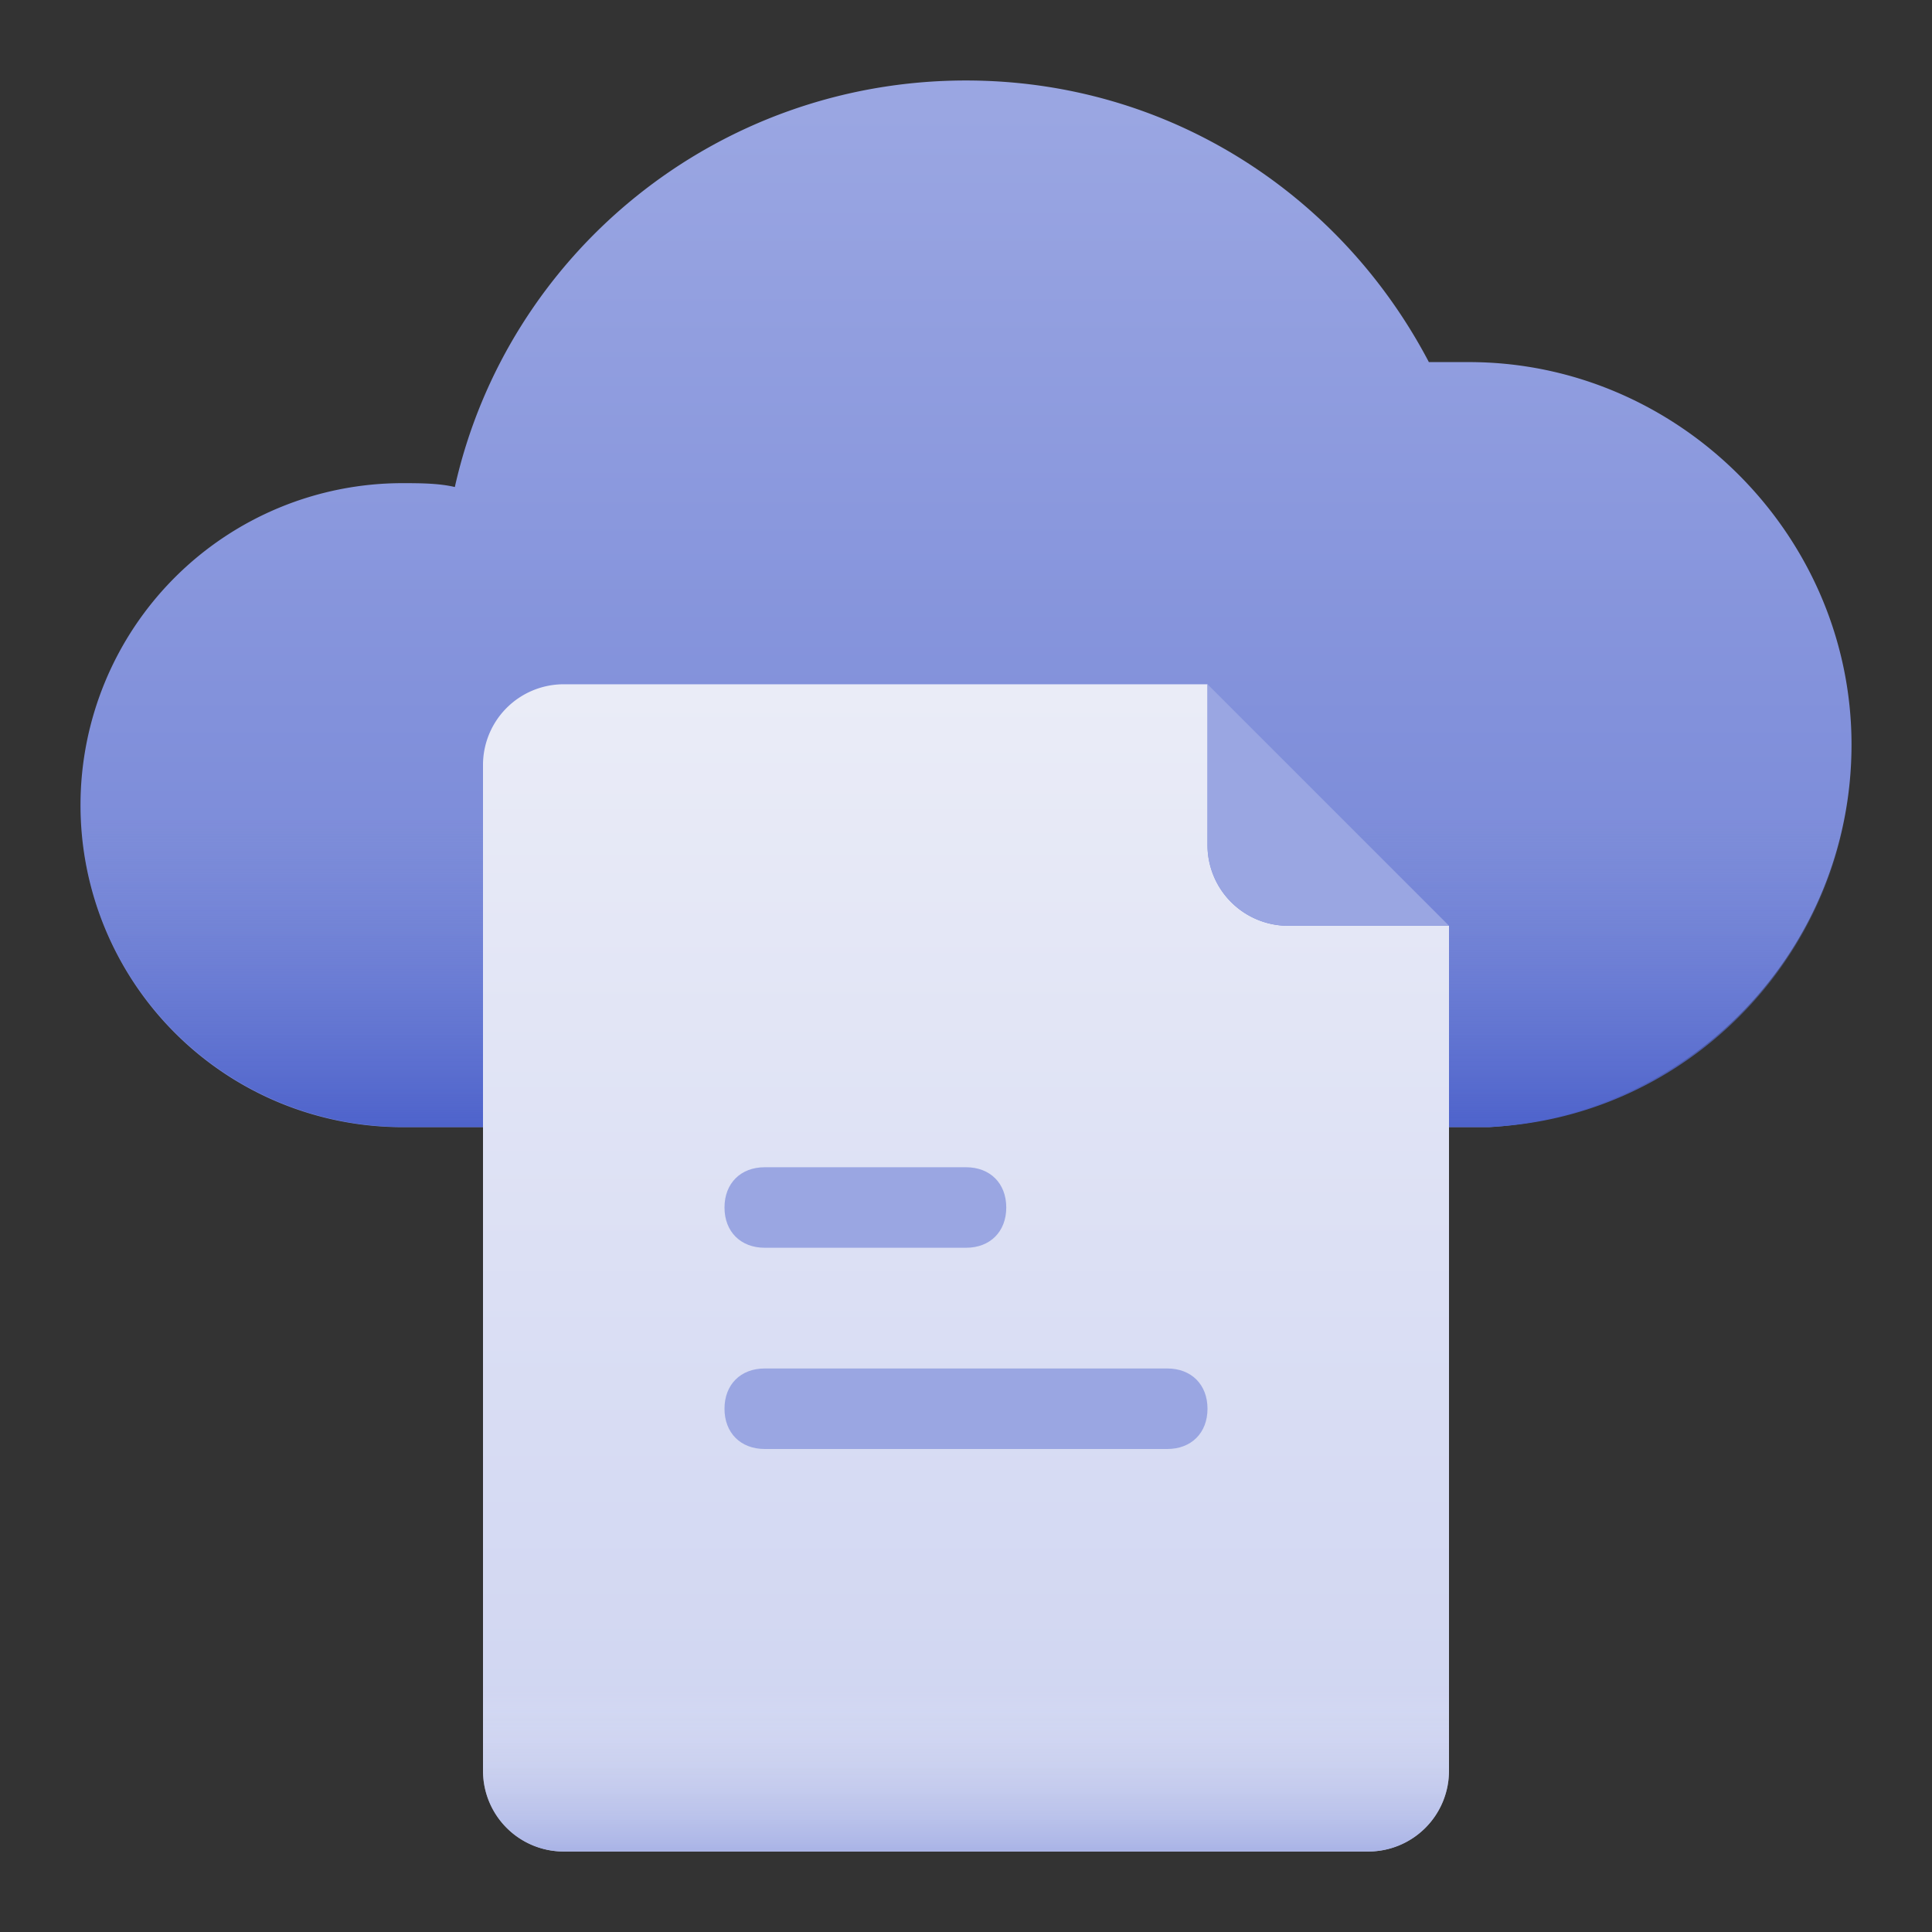 <svg id="Layer_1" height="512" viewBox="0 0 500 500" width="512" xmlns="http://www.w3.org/2000/svg" xmlns:xlink="http://www.w3.org/1999/xlink" data-name="Layer 1"><rect x="0" y="0" width="500" height="500" fill="#333333" stroke="none"/><linearGradient id="linear-gradient" gradientTransform="matrix(458.33 0 0 -270.83 20.83 135437.51)" gradientUnits="userSpaceOnUse" x1=".5" x2=".5" y1="499.97" y2="499.01"><stop offset="0" stop-color="#9aa6e2"/><stop offset="1" stop-color="#7283d6"/></linearGradient><linearGradient id="linear-gradient-2" gradientTransform="matrix(457.29 0 0 -83.33 20.83 41875.01)" gradientUnits="userSpaceOnUse" x1=".5" x2=".5" y1="499.97" y2="499.01"><stop offset="0" stop-color="#7283d6" stop-opacity="0"/><stop offset="1" stop-color="#4d62cb"/></linearGradient><linearGradient id="linear-gradient-3" gradientTransform="matrix(250 0 0 -302.08 125 151218.76)" gradientUnits="userSpaceOnUse" x1=".5" x2=".5" y1="499.99" y2="499.01"><stop offset="0" stop-color="#eaecf7"/><stop offset="1" stop-color="#cdd3f1"/></linearGradient><linearGradient id="linear-gradient-4" gradientTransform="matrix(250 0 0 -41.67 125 21270.84)" gradientUnits="userSpaceOnUse" x1=".5" x2=".5" y1="499.99" y2="498.8"><stop offset="0" stop-color="#e2e5f4" stop-opacity="0"/><stop offset="1" stop-color="#9aa6e2"/></linearGradient><g id="FIle_Cloud" data-name="FIle Cloud"><g id="Group"><path id="Path" d="m479.17 192.71c0-54.17-44.79-99-99-99h-10.38c-22.92-43.71-67.71-72.88-119.79-72.88-64.58 0-118.75 44.79-132.29 105.21-4.17-1-9.37-1-13.54-1a83.33 83.33 0 0 0 0 166.67h281.25c52.08-3.17 93.75-45.88 93.75-99z" fill="url(#linear-gradient)"/><path id="Path-2" d="m20.83 208.33a83.58 83.58 0 0 0 83.33 83.33h281.26c46.88-2.08 85.42-37.5 92.71-83.33z" fill="url(#linear-gradient-2)" data-name="Path"/><path id="Path-3" d="m354.17 479.17h-208.34a20.89 20.89 0 0 1 -20.83-20.84v-260.41a20.89 20.89 0 0 1 20.83-20.83h166.67v41.67a20.89 20.89 0 0 0 20.83 20.83h41.67v218.74a20.89 20.89 0 0 1 -20.83 20.84z" fill="url(#linear-gradient-3)" data-name="Path"/><path id="Path-4" d="m125 437.5v20.83a20.89 20.89 0 0 0 20.83 20.83h208.34a20.89 20.89 0 0 0 20.83-20.83v-20.83z" fill="url(#linear-gradient-4)" data-name="Path"/><g fill="#9aa6e2"><path id="Path-5" d="m375 239.58h-41.67a20.89 20.89 0 0 1 -20.83-20.83v-41.67z" data-name="Path"/><path id="Path-6" d="m302.08 375h-104.16c-6.25 0-10.42-4.17-10.42-10.42s4.17-10.42 10.42-10.42h104.16c6.25 0 10.42 4.17 10.42 10.42s-4.17 10.42-10.42 10.42z" data-name="Path"/><path id="Path-7" d="m250 322.92h-52.08c-6.25 0-10.42-4.17-10.42-10.42s4.17-10.42 10.42-10.42h52.08c6.25 0 10.42 4.17 10.42 10.42s-4.17 10.42-10.42 10.42z" data-name="Path"/></g></g></g></svg>